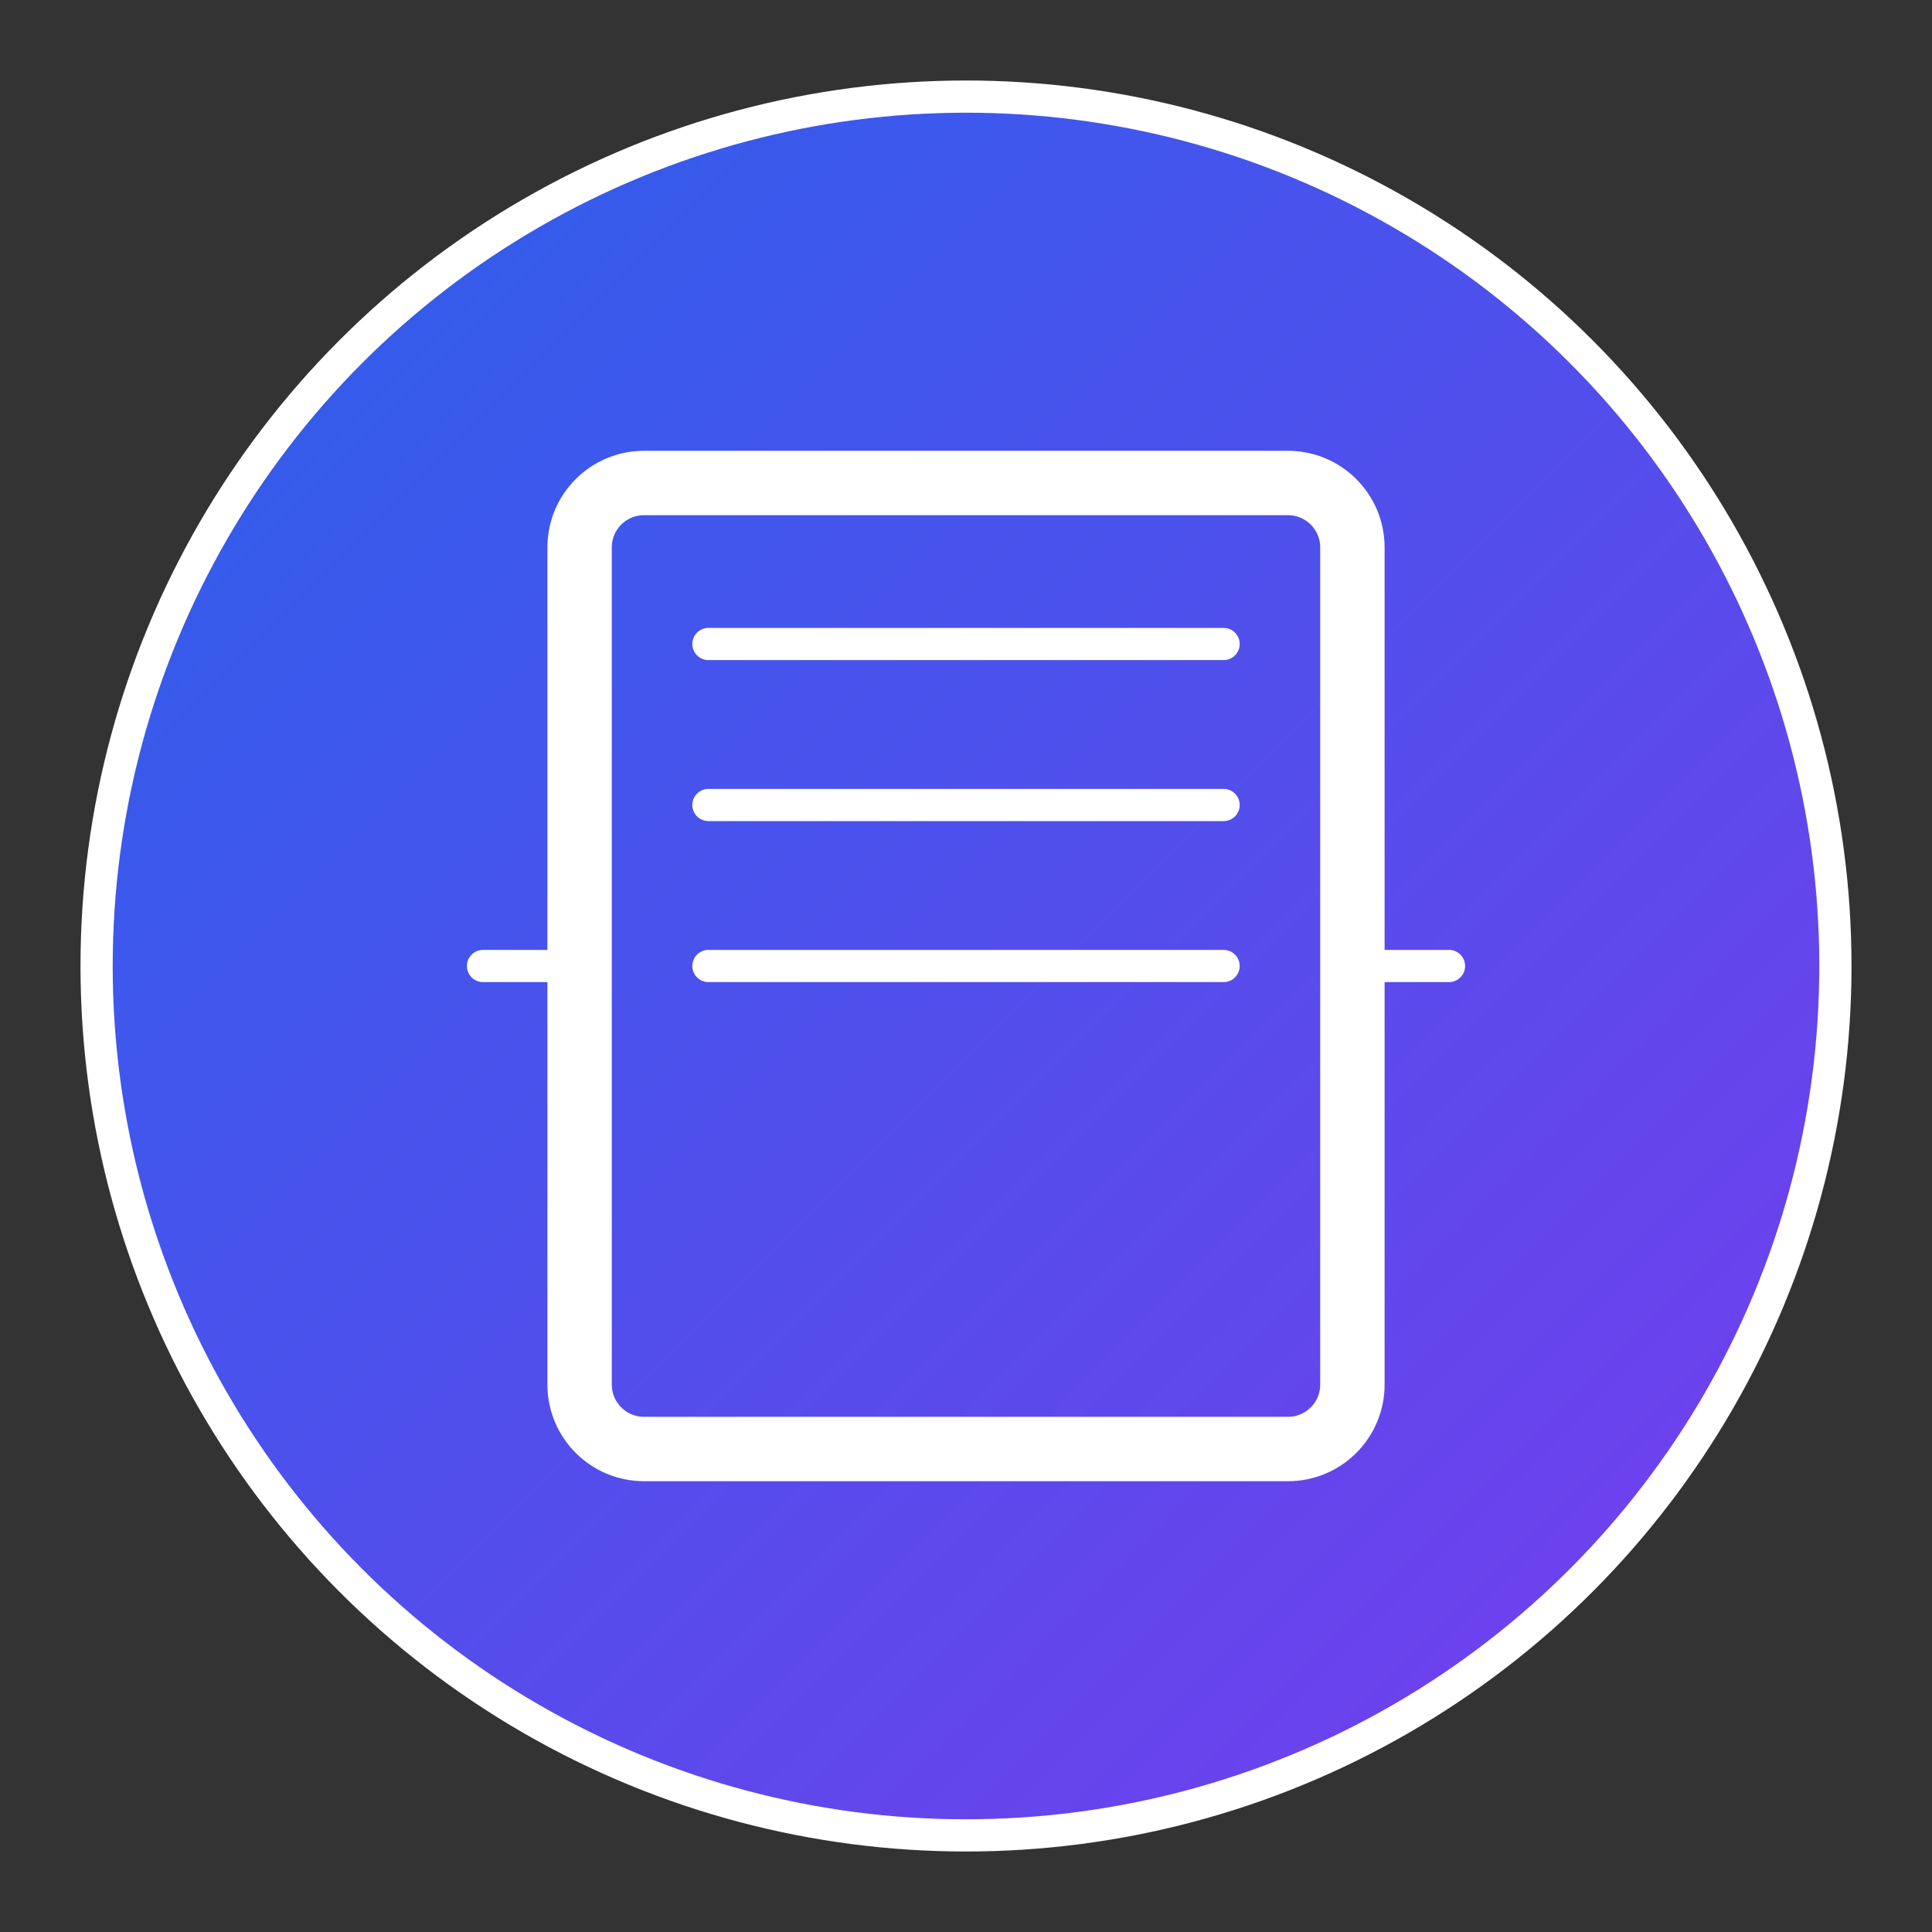 <?xml version="1.0" encoding="UTF-8"?>
<svg width="120" height="120" viewBox="0 0 120 120" fill="none" xmlns="http://www.w3.org/2000/svg">
    <rect x="0" y="0" width="120" height="120" fill="#333333" stroke="none"/>
    <!-- Background Circle -->
    <circle cx="60" cy="60" r="54" fill="url(#gradient)" stroke="white" stroke-width="2"/>
    
    <!-- Mirror Icon -->
    <path d="M40 30H80C82.209 30 84 31.791 84 34V86C84 88.209 82.209 90 80 90H40C37.791 90 36 88.209 36 86V34C36 31.791 37.791 30 40 30Z" stroke="white" stroke-width="4" stroke-linecap="round" stroke-linejoin="round"/>
    
    <!-- Screen Lines -->
    <path d="M44 40H76" stroke="white" stroke-width="2" stroke-linecap="round"/>
    <path d="M44 50H76" stroke="white" stroke-width="2" stroke-linecap="round"/>
    <path d="M44 60H76" stroke="white" stroke-width="2" stroke-linecap="round"/>
    
    <!-- Connection Lines -->
    <path d="M30 60H36" stroke="white" stroke-width="2" stroke-linecap="round"/>
    <path d="M84 60H90" stroke="white" stroke-width="2" stroke-linecap="round"/>
    
    <!-- Gradient Definition -->
    <defs>
        <linearGradient id="gradient" x1="0" y1="0" x2="120" y2="120" gradientUnits="userSpaceOnUse">
            <stop offset="0%" stop-color="#2563EB"/>
            <stop offset="100%" stop-color="#7C3AED"/>
        </linearGradient>
    </defs>
</svg> 